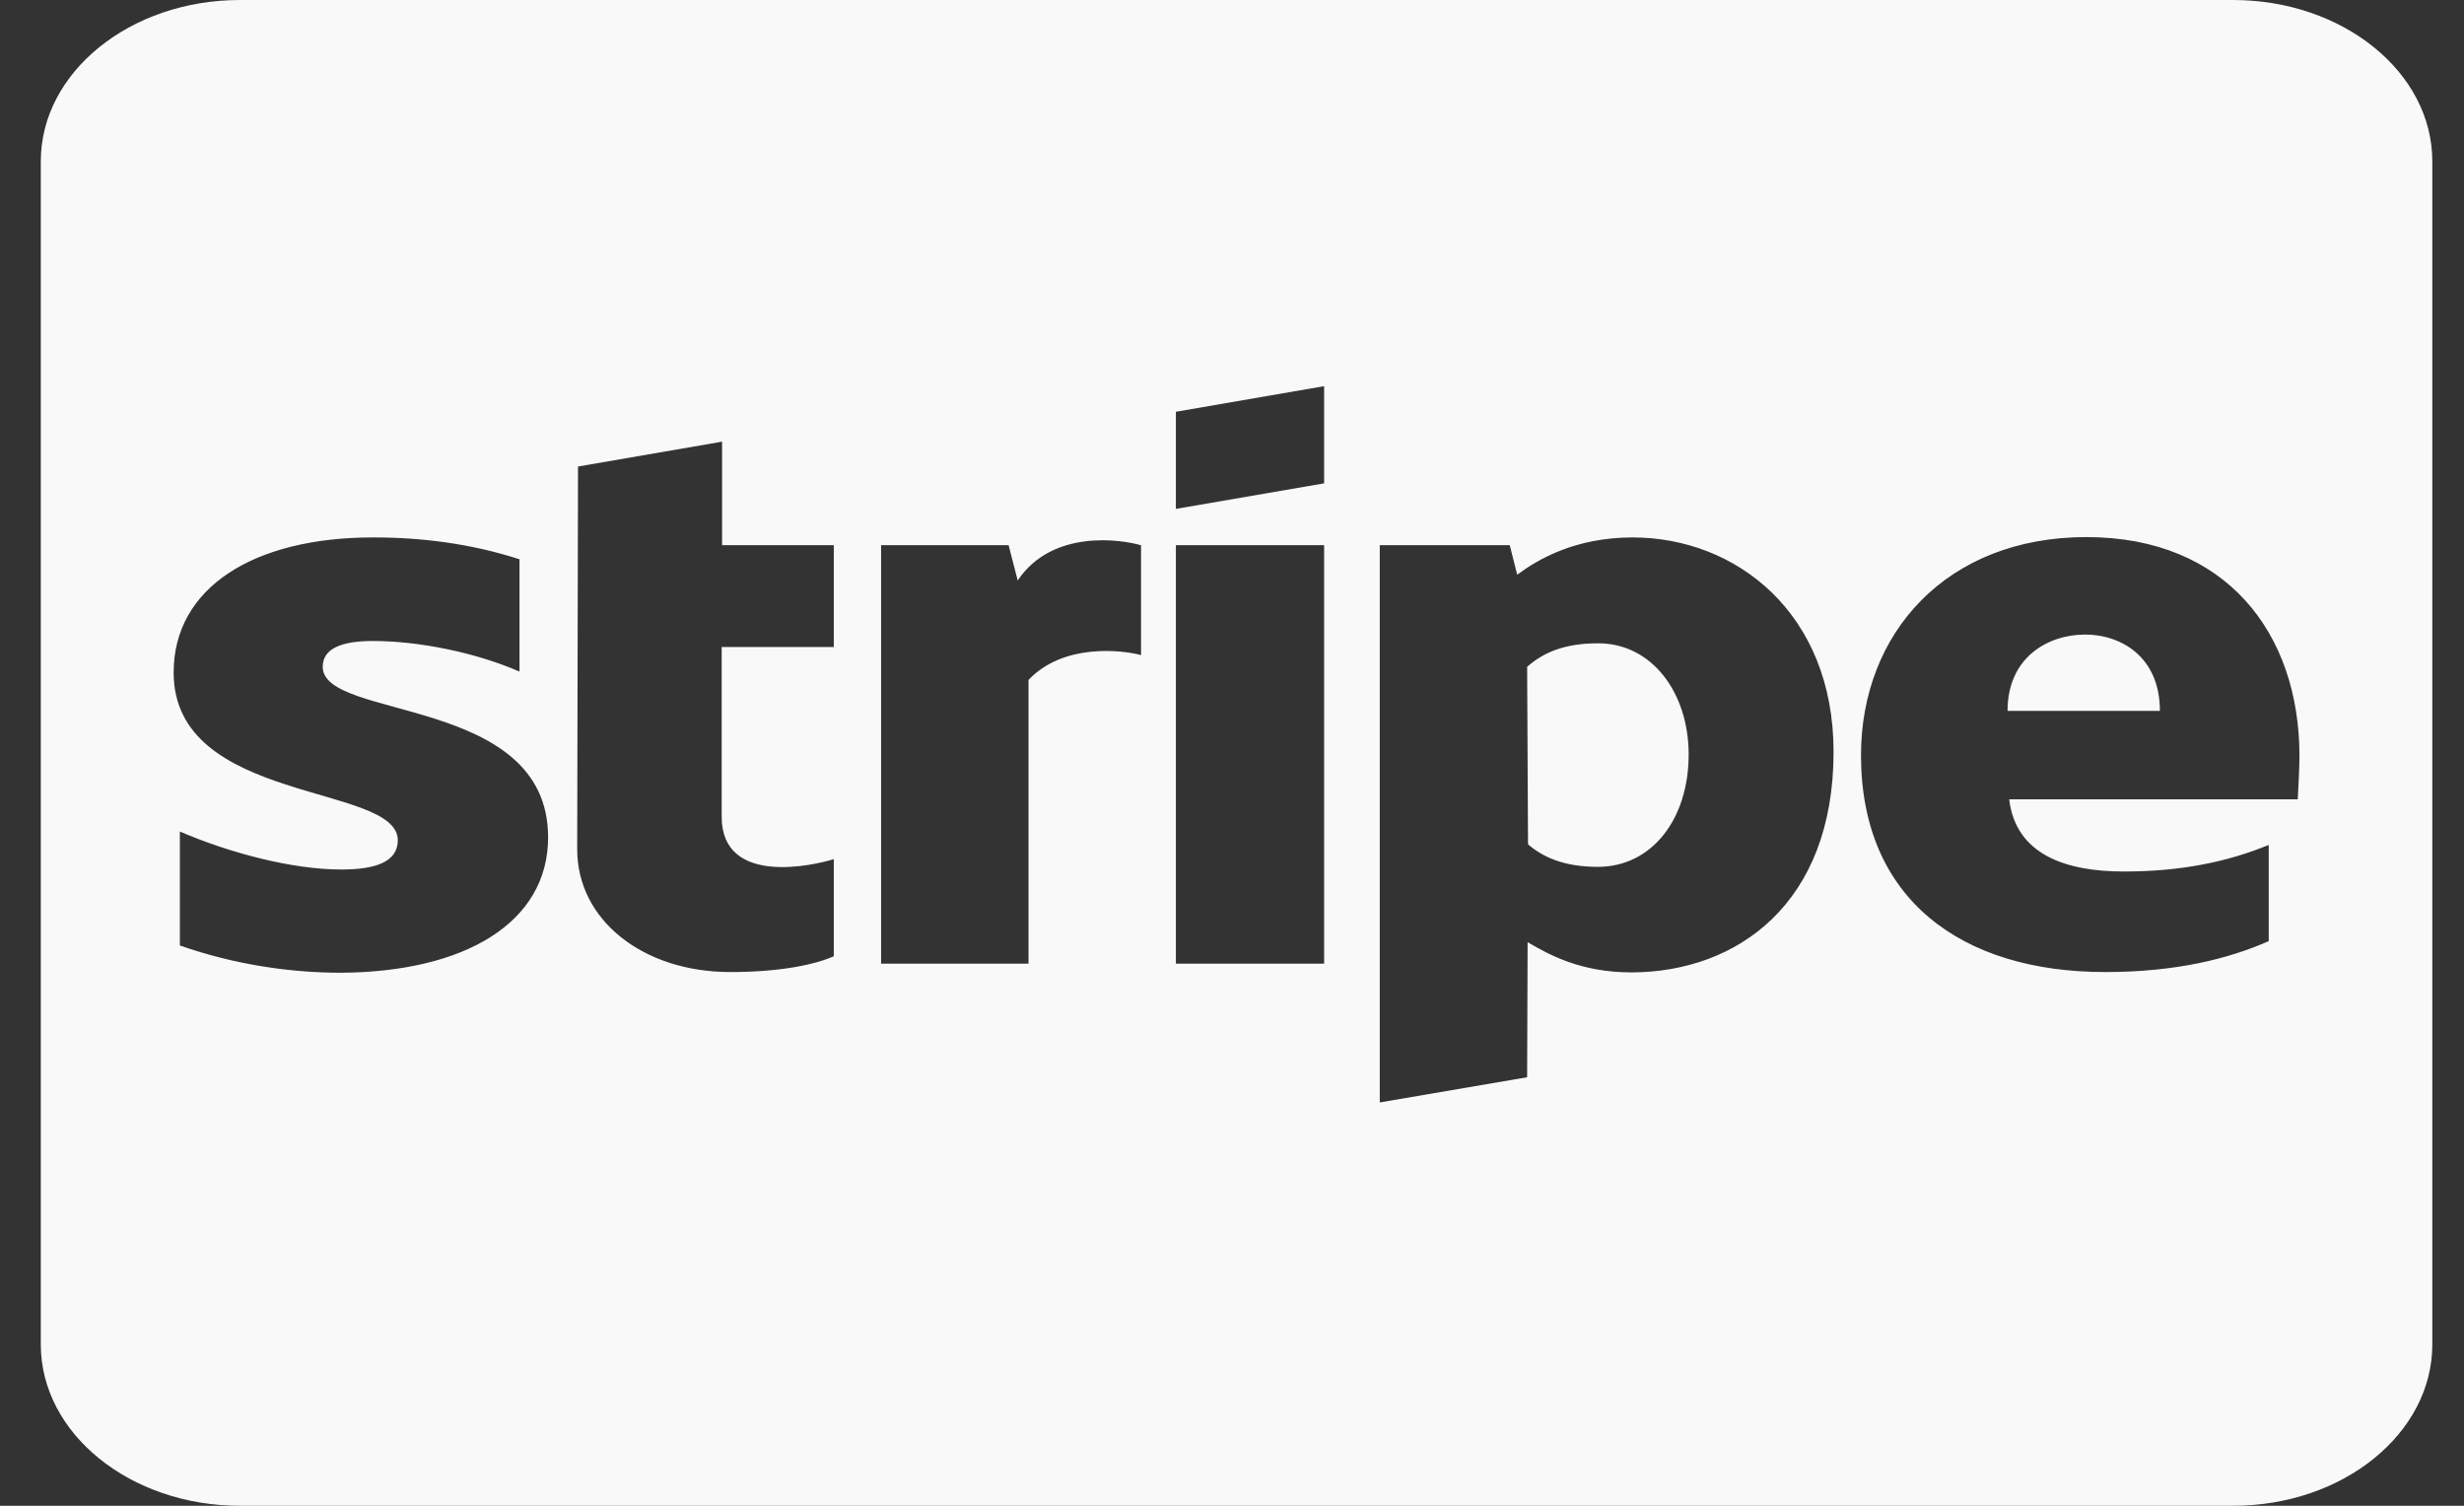 <svg width="36" height="22" viewBox="0 0 36 22" fill="#F9F9F9" xmlns="http://www.w3.org/2000/svg">
<rect x="0" y="0" width="36" height="22" fill="#333333" stroke="none"/>
<path d="M30.465 9.271C29.926 9.271 29.331 9.6 29.331 10.386H31.557C31.557 9.6 30.993 9.271 30.465 9.271ZM23.344 9.399C22.846 9.399 22.537 9.542 22.312 9.743L22.325 12.336C22.537 12.517 22.84 12.665 23.344 12.665C24.138 12.665 24.672 11.963 24.672 11.025C24.672 10.111 24.126 9.394 23.344 9.399ZM32.625 0H3.507C1.9 0 0.596 1.056 0.596 2.357V19.643C0.596 20.944 1.9 22 3.507 22H32.625C34.233 22 35.537 20.944 35.537 19.643V2.357C35.537 1.056 34.233 0 32.625 0ZM8.008 12.233C8.008 13.49 6.777 14.202 4.981 14.212C4.241 14.212 3.428 14.094 2.628 13.814V12.149C3.356 12.463 4.272 12.704 4.987 12.704C5.467 12.704 5.812 12.601 5.812 12.277C5.812 11.442 2.537 11.756 2.537 9.826C2.537 8.589 3.701 7.852 5.449 7.852C6.164 7.852 6.874 7.941 7.59 8.171V9.812C6.935 9.527 6.104 9.365 5.449 9.365C4.994 9.365 4.715 9.473 4.715 9.743C4.715 10.529 8.008 10.155 8.008 12.233ZM12.182 9.453H10.544V11.933C10.544 12.959 11.909 12.64 12.182 12.552V13.971C11.897 14.099 11.375 14.202 10.671 14.202C9.392 14.202 8.433 13.441 8.433 12.409L8.445 6.816L10.55 6.453V7.965H12.182V9.453ZM16.671 9.571C16.398 9.497 15.537 9.394 15.027 9.934V14.079H12.873V7.965H14.736L14.869 8.481C15.373 7.729 16.38 7.882 16.665 7.965H16.671V9.571ZM19.346 14.079H17.18V7.965H19.346V14.079ZM19.346 7.062L17.18 7.435V6.016L19.346 5.642V7.062ZM23.841 14.207C23.089 14.207 22.628 13.946 22.319 13.765L22.312 15.739L20.159 16.107V7.965H22.058L22.167 8.397C22.464 8.176 23.01 7.852 23.853 7.852C25.364 7.852 26.789 8.957 26.789 10.985C26.789 13.2 25.382 14.202 23.841 14.207ZM33.571 11.678H29.355C29.452 12.493 30.192 12.733 31.03 12.733C31.885 12.733 32.558 12.586 33.147 12.345V13.75C32.558 14.01 31.788 14.202 30.757 14.202C28.658 14.202 27.19 13.136 27.19 11.034C27.19 9.257 28.433 7.847 30.484 7.847C32.528 7.847 33.596 9.257 33.596 11.044C33.596 11.216 33.577 11.579 33.571 11.678Z" fill="#F9F9F9"/>
</svg>

